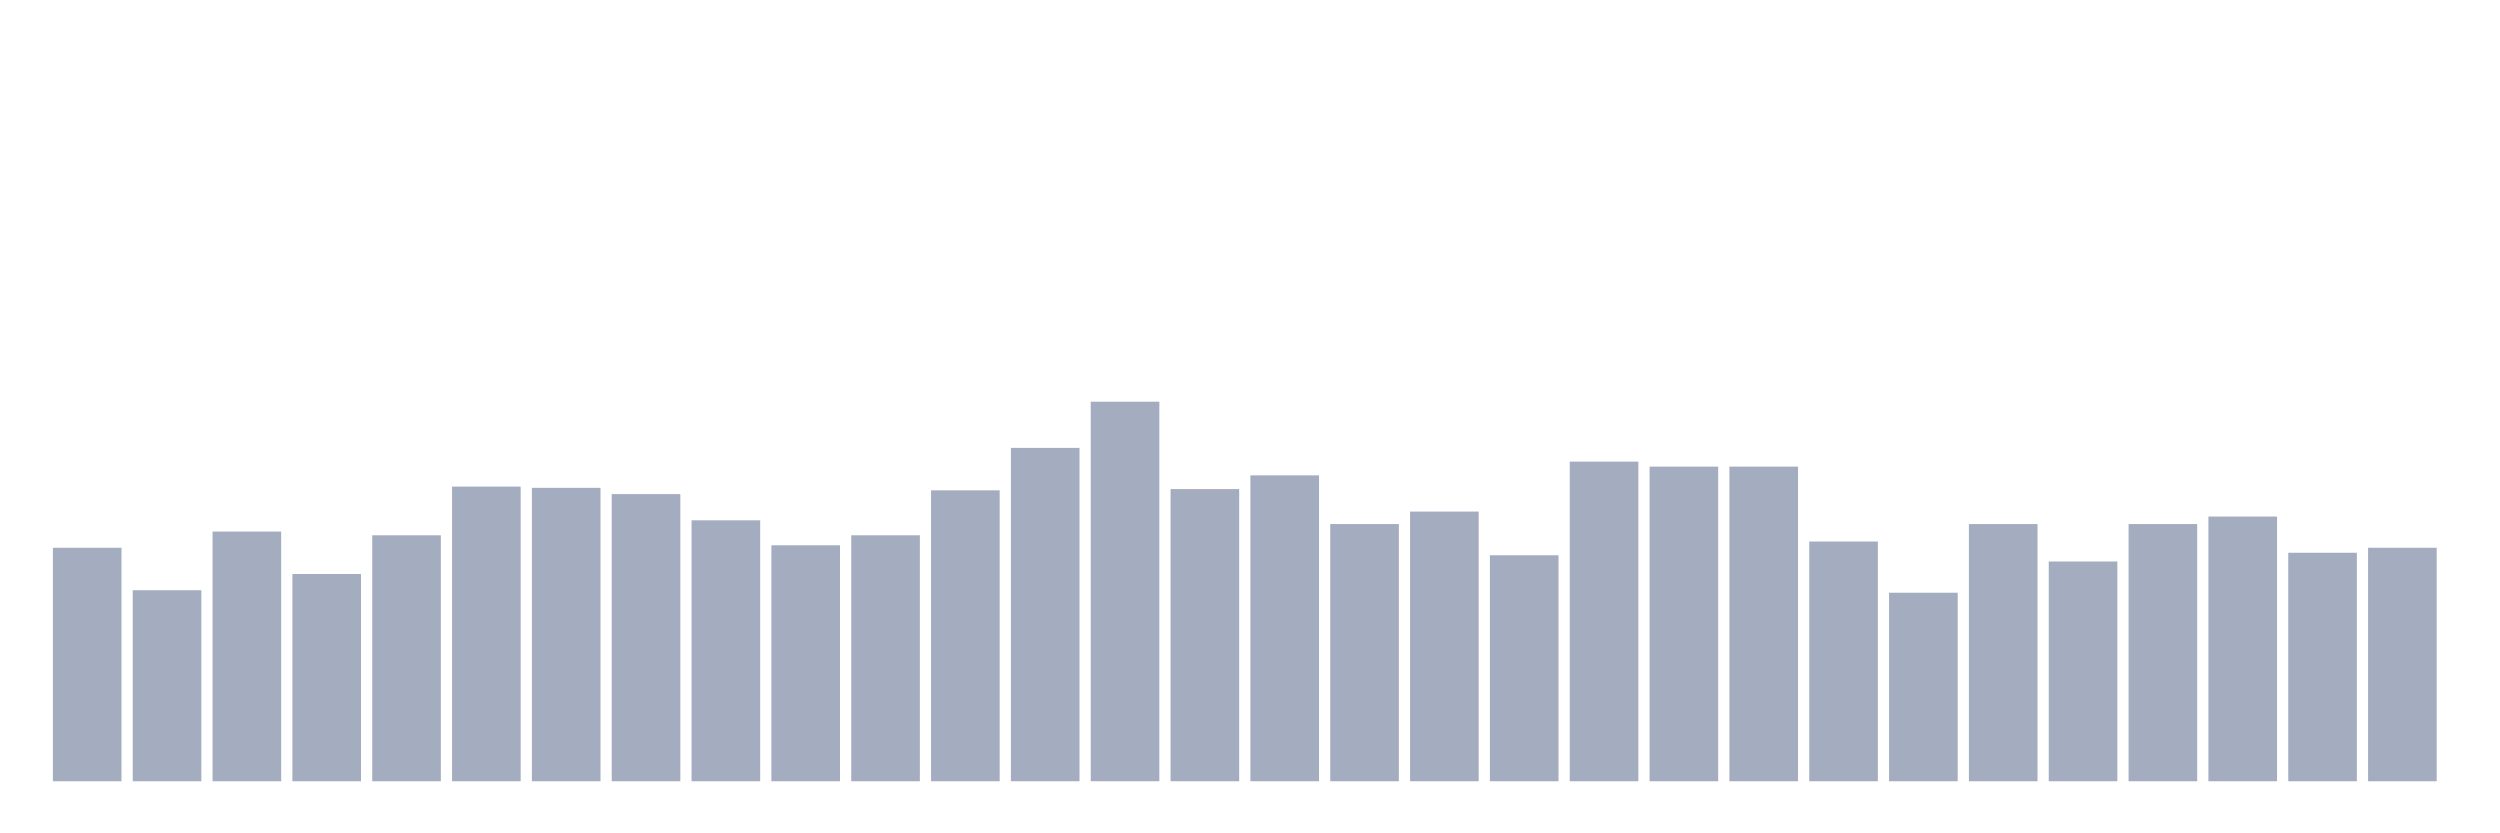<svg xmlns="http://www.w3.org/2000/svg" viewBox="0 0 480 160"><g transform="translate(10,10)"><rect class="bar" x="0.153" width="13.175" y="95.171" height="44.829" fill="rgb(164,173,192)"></rect><rect class="bar" x="15.482" width="13.175" y="103.322" height="36.678" fill="rgb(164,173,192)"></rect><rect class="bar" x="30.81" width="13.175" y="92.055" height="47.945" fill="rgb(164,173,192)"></rect><rect class="bar" x="46.138" width="13.175" y="100.205" height="39.795" fill="rgb(164,173,192)"></rect><rect class="bar" x="61.466" width="13.175" y="92.774" height="47.226" fill="rgb(164,173,192)"></rect><rect class="bar" x="76.794" width="13.175" y="83.425" height="56.575" fill="rgb(164,173,192)"></rect><rect class="bar" x="92.123" width="13.175" y="83.664" height="56.336" fill="rgb(164,173,192)"></rect><rect class="bar" x="107.451" width="13.175" y="84.863" height="55.137" fill="rgb(164,173,192)"></rect><rect class="bar" x="122.779" width="13.175" y="89.897" height="50.103" fill="rgb(164,173,192)"></rect><rect class="bar" x="138.107" width="13.175" y="94.692" height="45.308" fill="rgb(164,173,192)"></rect><rect class="bar" x="153.436" width="13.175" y="92.774" height="47.226" fill="rgb(164,173,192)"></rect><rect class="bar" x="168.764" width="13.175" y="84.144" height="55.856" fill="rgb(164,173,192)"></rect><rect class="bar" x="184.092" width="13.175" y="75.993" height="64.007" fill="rgb(164,173,192)"></rect><rect class="bar" x="199.42" width="13.175" y="67.123" height="72.877" fill="rgb(164,173,192)"></rect><rect class="bar" x="214.748" width="13.175" y="83.904" height="56.096" fill="rgb(164,173,192)"></rect><rect class="bar" x="230.077" width="13.175" y="81.267" height="58.733" fill="rgb(164,173,192)"></rect><rect class="bar" x="245.405" width="13.175" y="90.616" height="49.384" fill="rgb(164,173,192)"></rect><rect class="bar" x="260.733" width="13.175" y="88.219" height="51.781" fill="rgb(164,173,192)"></rect><rect class="bar" x="276.061" width="13.175" y="96.61" height="43.39" fill="rgb(164,173,192)"></rect><rect class="bar" x="291.39" width="13.175" y="78.63" height="61.37" fill="rgb(164,173,192)"></rect><rect class="bar" x="306.718" width="13.175" y="79.589" height="60.411" fill="rgb(164,173,192)"></rect><rect class="bar" x="322.046" width="13.175" y="79.589" height="60.411" fill="rgb(164,173,192)"></rect><rect class="bar" x="337.374" width="13.175" y="93.973" height="46.027" fill="rgb(164,173,192)"></rect><rect class="bar" x="352.702" width="13.175" y="103.801" height="36.199" fill="rgb(164,173,192)"></rect><rect class="bar" x="368.031" width="13.175" y="90.616" height="49.384" fill="rgb(164,173,192)"></rect><rect class="bar" x="383.359" width="13.175" y="97.808" height="42.192" fill="rgb(164,173,192)"></rect><rect class="bar" x="398.687" width="13.175" y="90.616" height="49.384" fill="rgb(164,173,192)"></rect><rect class="bar" x="414.015" width="13.175" y="89.178" height="50.822" fill="rgb(164,173,192)"></rect><rect class="bar" x="429.344" width="13.175" y="96.13" height="43.87" fill="rgb(164,173,192)"></rect><rect class="bar" x="444.672" width="13.175" y="95.171" height="44.829" fill="rgb(164,173,192)"></rect></g></svg>